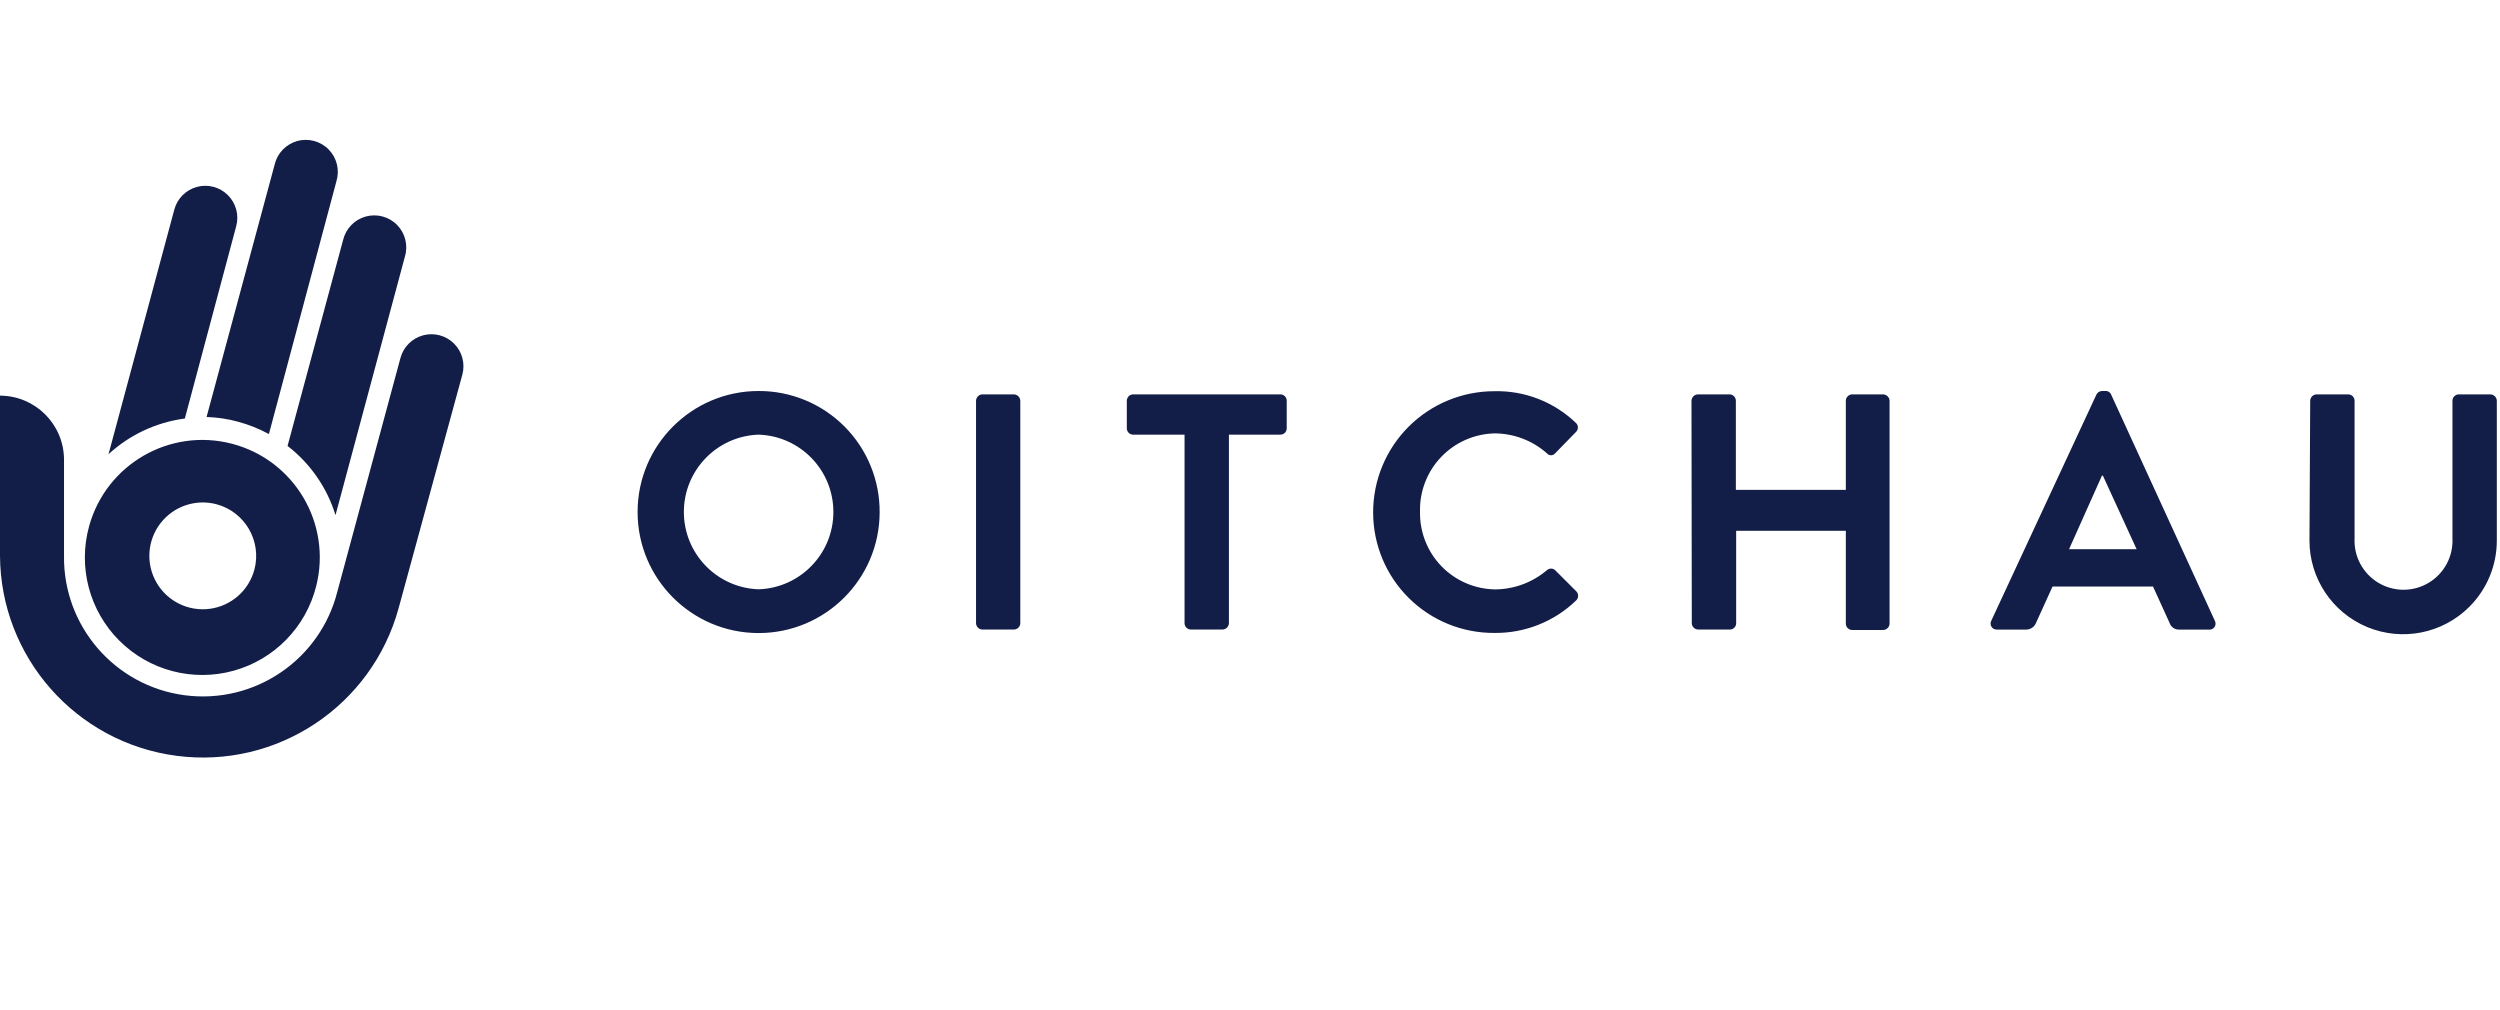 <?xml version="1.0" encoding="UTF-8"?>
<svg width="99px" height="40px" viewBox="0 0 99 40" version="1.1" xmlns="http://www.w3.org/2000/svg" xmlns:xlink="http://www.w3.org/1999/xlink">
    <title>oitchau</title>
    <g id="oitchau" stroke="none" stroke-width="1" fill="none" fill-rule="evenodd">
        <g id="Shape" transform="translate(-0, 5)" fill="#121E48">
            <path d="M91.455,16.404 C91.454,17.905 92.358,19.258 93.745,19.833 C95.131,20.407 96.727,20.089 97.788,19.027 C98.484,18.332 98.875,17.388 98.874,16.404 L98.874,10.871 C98.87,10.732 98.759,10.621 98.62,10.617 L97.372,10.617 C97.231,10.617 97.117,10.731 97.117,10.871 L97.117,16.325 C97.15,17.039 96.788,17.712 96.175,18.079 C95.562,18.446 94.797,18.446 94.184,18.079 C93.571,17.712 93.209,17.039 93.241,16.325 L93.241,10.872 C93.242,10.804 93.215,10.739 93.167,10.691 C93.12,10.644 93.055,10.617 92.987,10.617 L91.738,10.617 C91.6,10.621 91.488,10.732 91.484,10.871 L91.455,16.404 L91.455,16.404 Z M81.934,16.75 L83.237,13.835 L83.274,13.835 L84.611,16.749 L81.934,16.749 L81.934,16.75 Z M87.709,19.585 L83.603,10.63 C83.57,10.536 83.478,10.476 83.378,10.484 L83.245,10.484 C83.147,10.483 83.057,10.54 83.016,10.63 L78.853,19.585 C78.814,19.661 78.819,19.753 78.866,19.825 C78.914,19.897 78.996,19.937 79.082,19.931 L80.24,19.931 C80.411,19.93 80.565,19.824 80.627,19.664 L81.28,18.228 L85.26,18.228 L85.914,19.664 C85.966,19.831 86.126,19.941 86.301,19.931 L87.459,19.931 C87.548,19.946 87.639,19.909 87.691,19.835 C87.744,19.762 87.751,19.665 87.709,19.585 L87.709,19.585 Z M66.995,19.68 C66.999,19.818 67.111,19.928 67.249,19.93 L68.499,19.93 C68.566,19.931 68.63,19.905 68.678,19.858 C68.726,19.811 68.752,19.747 68.752,19.68 L68.752,16.021 L73.095,16.021 L73.095,19.697 C73.095,19.764 73.122,19.828 73.17,19.875 C73.217,19.922 73.282,19.948 73.349,19.947 L74.573,19.947 C74.711,19.945 74.823,19.835 74.827,19.697 L74.827,10.872 C74.823,10.733 74.711,10.622 74.573,10.618 L73.349,10.618 C73.209,10.618 73.095,10.731 73.095,10.872 L73.095,14.398 L68.74,14.398 L68.74,10.872 C68.74,10.804 68.714,10.739 68.666,10.692 C68.618,10.644 68.553,10.617 68.486,10.617 L67.237,10.617 C67.099,10.621 66.987,10.733 66.983,10.872 L66.995,19.681 L66.995,19.68 Z M30.042,18.336 C28.391,18.28 27.081,16.926 27.081,15.274 C27.081,13.622 28.391,12.267 30.042,12.212 C31.693,12.267 33.002,13.622 33.002,15.274 C33.002,16.926 31.693,18.28 30.042,18.336 Z M30.042,10.484 C27.397,10.483 25.251,12.626 25.249,15.272 C25.246,17.917 27.388,20.064 30.033,20.069 C32.678,20.073 34.827,17.934 34.834,15.288 C34.841,14.013 34.339,12.788 33.438,11.885 C32.537,10.983 31.312,10.478 30.037,10.484 L30.042,10.484 L30.042,10.484 Z M54.376,15.288 C54.375,16.561 54.882,17.782 55.785,18.678 C56.688,19.575 57.912,20.074 59.185,20.064 C60.391,20.077 61.554,19.613 62.42,18.773 C62.467,18.726 62.494,18.661 62.494,18.594 C62.494,18.527 62.467,18.462 62.42,18.415 L61.587,17.583 C61.494,17.494 61.347,17.494 61.254,17.583 C60.684,18.064 59.965,18.332 59.219,18.34 C58.413,18.332 57.645,18.003 57.084,17.425 C56.523,16.847 56.217,16.068 56.233,15.263 C56.212,14.457 56.514,13.675 57.073,13.093 C57.631,12.51 58.399,12.175 59.206,12.162 C59.961,12.17 60.688,12.449 61.254,12.948 C61.295,12.999 61.356,13.029 61.421,13.029 C61.486,13.029 61.547,12.999 61.587,12.948 L62.399,12.116 C62.482,12.043 62.508,11.925 62.463,11.825 C62.448,11.793 62.426,11.764 62.399,11.741 C61.534,10.913 60.374,10.463 59.177,10.492 C57.904,10.491 56.683,10.996 55.783,11.895 C54.882,12.795 54.376,14.016 54.376,15.288 L54.376,15.288 Z M46.907,19.68 C46.911,19.818 47.023,19.929 47.162,19.93 L48.41,19.93 C48.548,19.928 48.66,19.818 48.665,19.68 L48.665,12.212 L50.704,12.212 C50.842,12.212 50.954,12.1 50.954,11.962 L50.954,10.872 C50.955,10.804 50.93,10.74 50.883,10.692 C50.836,10.644 50.771,10.617 50.704,10.617 L44.876,10.617 C44.735,10.617 44.622,10.731 44.622,10.872 L44.622,11.962 C44.622,12.029 44.648,12.093 44.696,12.14 C44.744,12.187 44.809,12.213 44.876,12.212 L46.908,12.212 L46.908,19.68 L46.907,19.68 Z M38.651,19.68 C38.655,19.817 38.765,19.926 38.901,19.93 L40.15,19.93 C40.288,19.928 40.4,19.818 40.404,19.68 L40.404,10.872 C40.4,10.733 40.288,10.622 40.15,10.617 L38.901,10.617 C38.763,10.622 38.653,10.734 38.651,10.872 L38.651,19.681 L38.651,19.68 Z"></path>
            <path d="M12.523,18.204 C12.118,19.83 10.869,21.112 9.254,21.56 C7.639,22.008 5.908,21.552 4.723,20.367 C3.538,19.183 3.082,17.452 3.529,15.837 C4.206,13.381 6.733,11.927 9.196,12.575 C11.66,13.224 13.143,15.734 12.523,18.205 L12.523,18.204 Z M15.787,19.078 C14.729,22.954 10.972,25.453 6.989,24.93 C3.006,24.406 0.021,21.022 0,17.005 L0,10.668 C1.396,10.671 2.528,11.799 2.535,13.195 L2.535,17.005 C2.496,19.794 4.551,22.169 7.316,22.532 C10.081,22.894 12.68,21.129 13.36,18.424 L15.858,9.177 C15.975,8.739 16.316,8.397 16.754,8.279 C17.192,8.161 17.659,8.285 17.98,8.606 C18.301,8.926 18.427,9.393 18.31,9.831 L15.787,19.078 L15.787,19.078 Z M13.29,15.385 L16.033,5.165 C16.168,4.721 16.05,4.24 15.726,3.909 C15.402,3.578 14.923,3.451 14.477,3.576 C14.032,3.701 13.69,4.06 13.585,4.511 L11.387,12.659 C12.284,13.351 12.946,14.303 13.281,15.385 L13.29,15.385 Z M10.65,12.184 L13.323,2.175 C13.457,1.732 13.34,1.251 13.016,0.92 C12.692,0.589 12.213,0.461 11.767,0.586 C11.321,0.712 10.979,1.07 10.875,1.522 L8.18,11.513 C8.603,11.526 9.022,11.589 9.43,11.701 C9.851,11.815 10.257,11.977 10.641,12.184 L10.649,12.184 L10.65,12.184 Z M7.319,11.576 L9.355,3.953 C9.472,3.515 9.346,3.048 9.025,2.728 C8.704,2.408 8.237,2.283 7.799,2.401 C7.361,2.519 7.02,2.861 6.903,3.299 L4.297,12.987 C5.13,12.22 6.179,11.727 7.302,11.576 L7.319,11.576 L7.319,11.576 Z M10.075,17.551 C9.857,18.379 9.161,18.994 8.313,19.108 C7.464,19.223 6.63,18.815 6.2,18.074 C5.77,17.333 5.829,16.407 6.35,15.727 C6.87,15.047 7.75,14.748 8.577,14.969 C9.7,15.272 10.37,16.425 10.076,17.551 L10.075,17.551 Z"></path>
        </g>
    </g>
</svg>